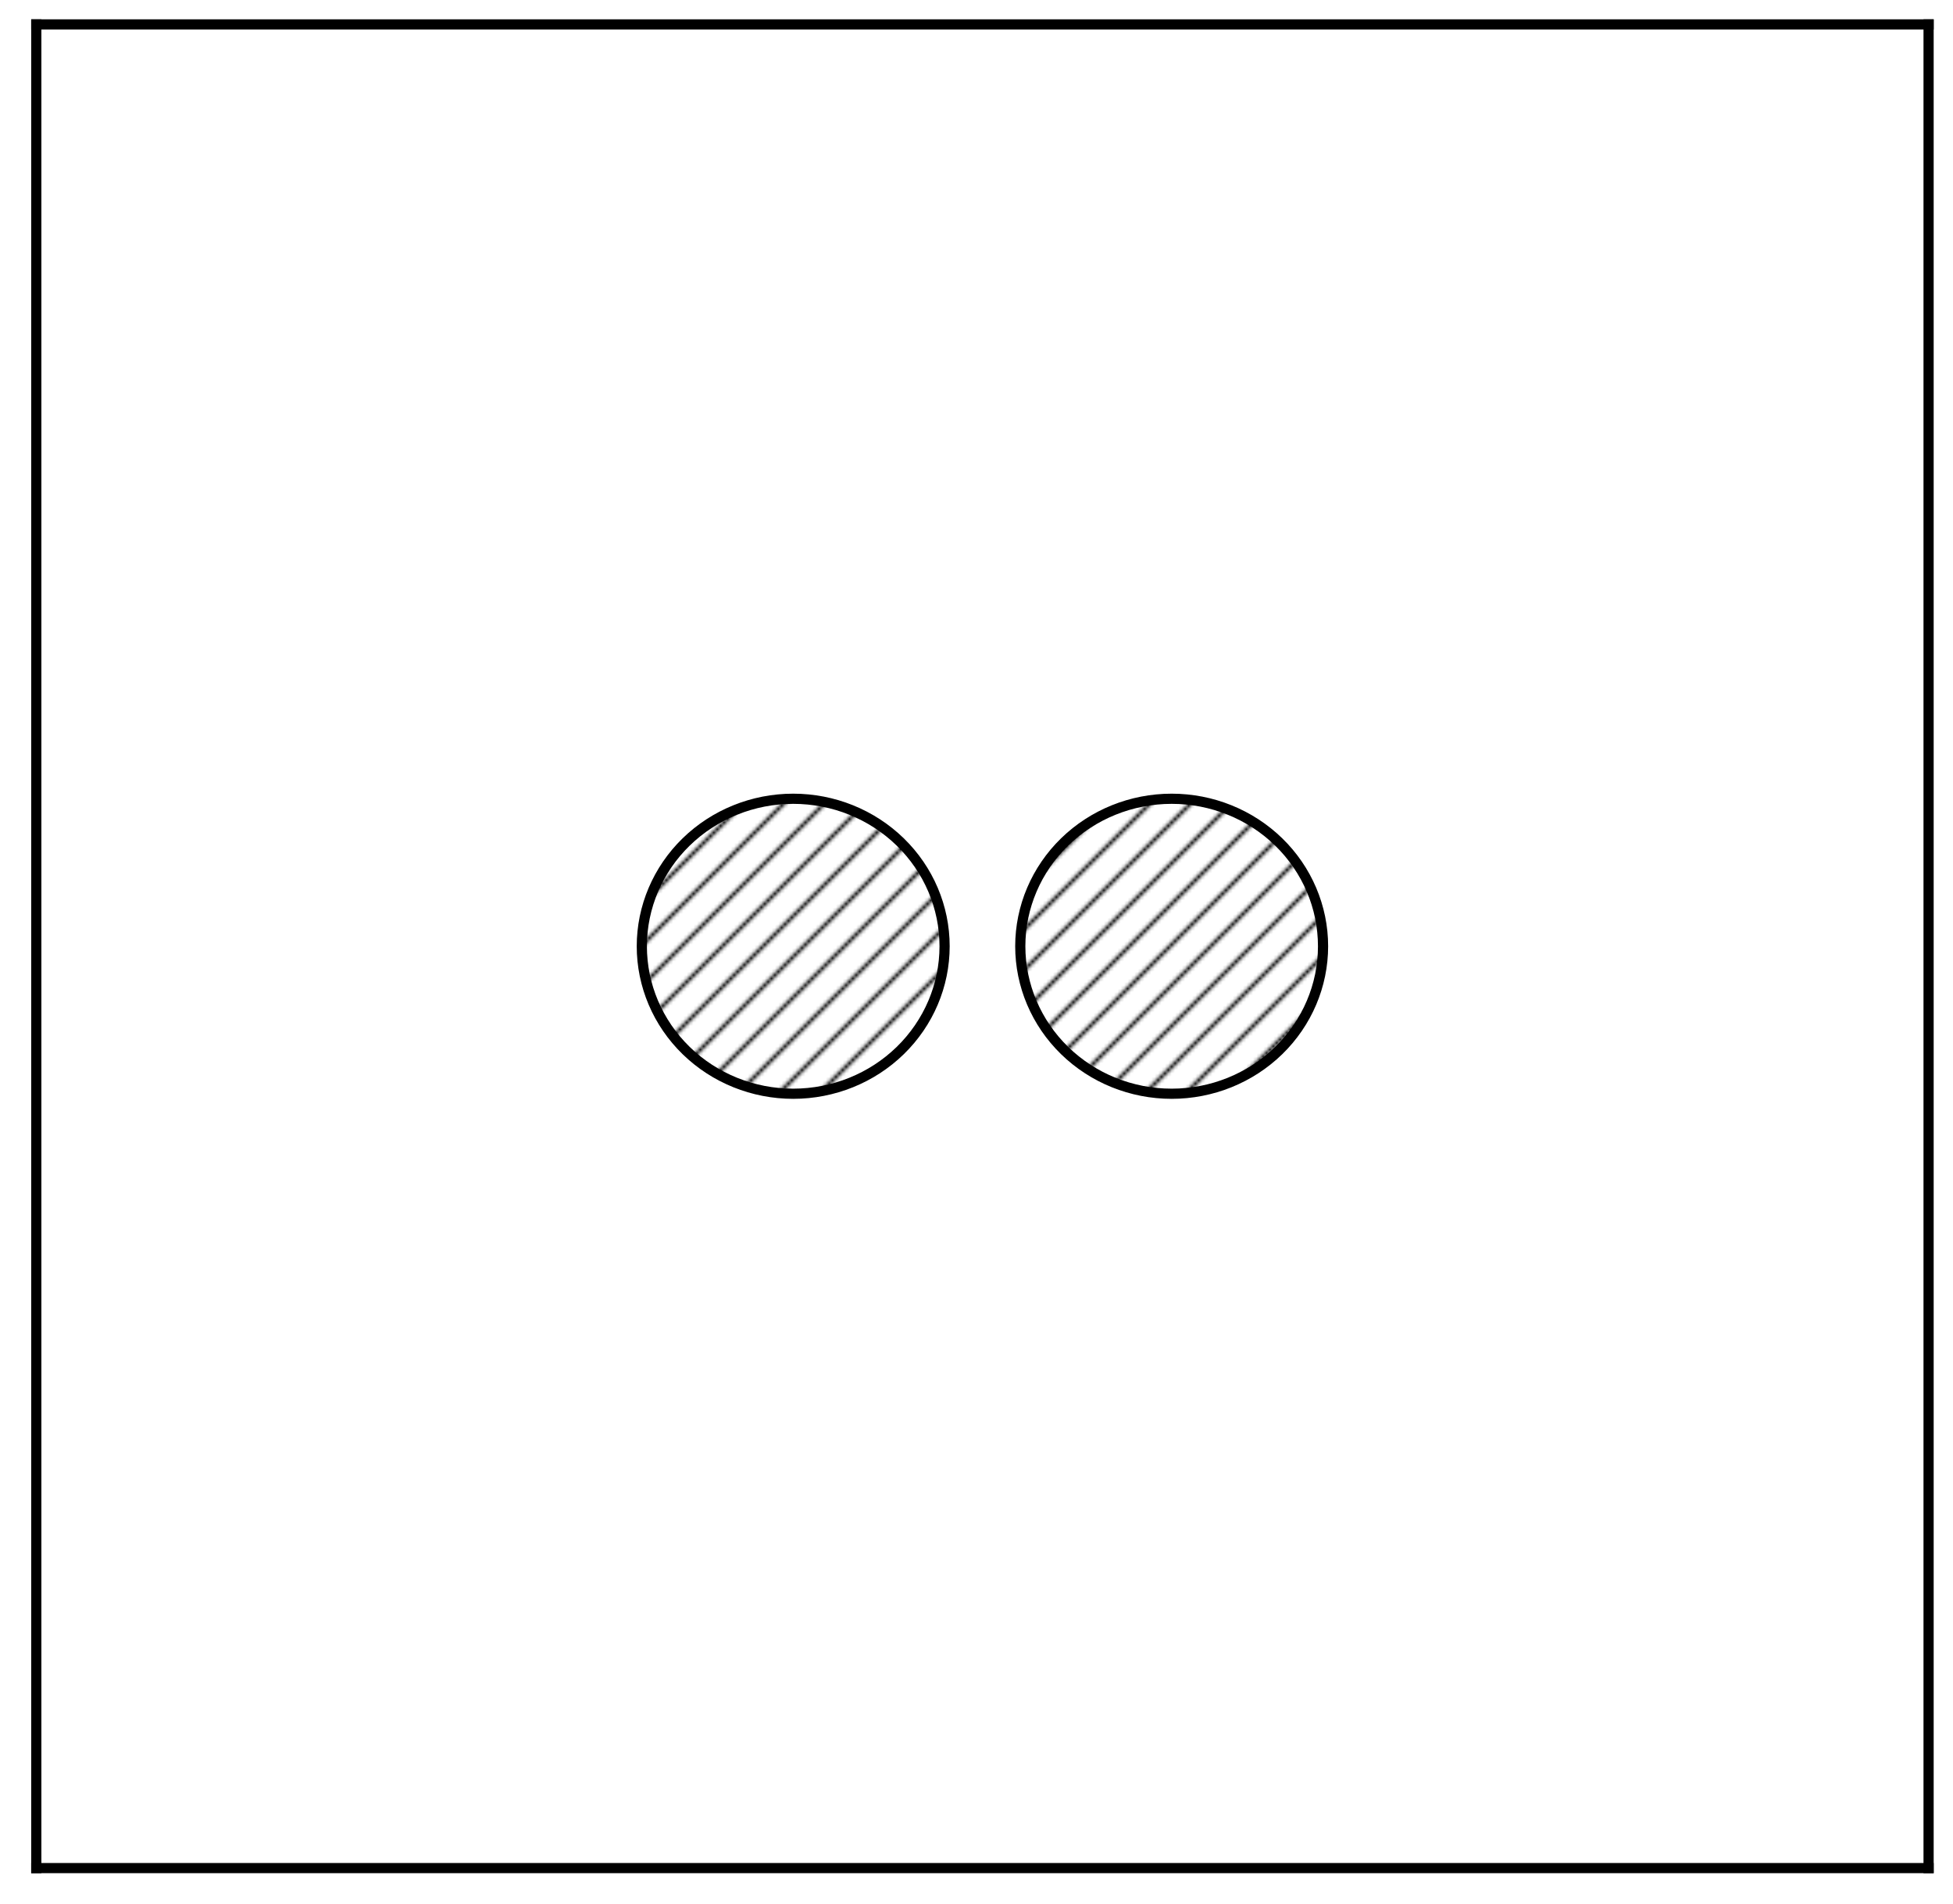 <?xml version="1.0" encoding="utf-8" standalone="no"?>
<!DOCTYPE svg PUBLIC "-//W3C//DTD SVG 1.1//EN"
  "http://www.w3.org/Graphics/SVG/1.1/DTD/svg11.dtd">
<svg height="561.5pt" version="1.1" viewBox="0 0 575.9 561.5" width="575.9pt" xmlns="http://www.w3.org/2000/svg" xmlns:xlink="http://www.w3.org/1999/xlink">
 <defs>
  <style type="text/css">*{stroke-linecap:butt;stroke-linejoin:round;}</style>
 </defs>
 <g id="figure_1">
  <g id="patch_1">
   <path d="M 0 561.5 
L 575.9 561.5 
L 575.9 0 
L 0 0 
z
" style="fill:#ffffff;"/>
  </g>
  <g id="axes_1">
   <g id="patch_2">
    <path d="M 10.7 550.8 
L 568.7 550.8 
L 568.7 7.2 
L 10.7 7.2 
z
" style="fill:#ffffff;"/>
   </g>
   <g id="patch_3">
    <path clip-path="url(#pab273c0fd2)" d="M 233.9 322.488 
C 245.739 322.488 257.094 317.906 265.465 309.751 
C 273.836 301.595 278.54 290.533 278.54 279 
C 278.54 267.467 273.836 256.405 265.465 248.249 
C 257.094 240.094 245.739 235.512 233.9 235.512 
C 222.061 235.512 210.706 240.094 202.335 248.249 
C 193.964 256.405 189.26 267.467 189.26 279 
C 189.26 290.533 193.964 301.595 202.335 309.751 
C 210.706 317.906 222.061 322.488 233.9 322.488 
z
" style="fill:url(#h7d61fafa5a);stroke:#000000;stroke-linejoin:miter;stroke-width:3;"/>
   </g>
   <g id="patch_4">
    <path clip-path="url(#pab273c0fd2)" d="M 345.5 322.488 
C 357.339 322.488 368.694 317.906 377.065 309.751 
C 385.436 301.595 390.14 290.533 390.14 279 
C 390.14 267.467 385.436 256.405 377.065 248.249 
C 368.694 240.094 357.339 235.512 345.5 235.512 
C 333.661 235.512 322.306 240.094 313.935 248.249 
C 305.564 256.405 300.86 267.467 300.86 279 
C 300.86 290.533 305.564 301.595 313.935 309.751 
C 322.306 317.906 333.661 322.488 345.5 322.488 
z
" style="fill:url(#h7d61fafa5a);stroke:#000000;stroke-linejoin:miter;stroke-width:3;"/>
   </g>
   <g id="patch_5">
    <path d="M 10.7 550.8 
L 10.7 7.2 
" style="fill:none;stroke:#000000;stroke-linecap:square;stroke-linejoin:miter;stroke-width:3;"/>
   </g>
   <g id="patch_6">
    <path d="M 568.7 550.8 
L 568.7 7.2 
" style="fill:none;stroke:#000000;stroke-linecap:square;stroke-linejoin:miter;stroke-width:3;"/>
   </g>
   <g id="patch_7">
    <path d="M 10.7 550.8 
L 568.7 550.8 
" style="fill:none;stroke:#000000;stroke-linecap:square;stroke-linejoin:miter;stroke-width:3;"/>
   </g>
   <g id="patch_8">
    <path d="M 10.7 7.2 
L 568.7 7.2 
" style="fill:none;stroke:#000000;stroke-linecap:square;stroke-linejoin:miter;stroke-width:3;"/>
   </g>
  </g>
 </g>
 <defs>
  <clipPath id="pab273c0fd2">
   <rect height="543.6" width="558" x="10.7" y="7.2"/>
  </clipPath>
 </defs>
 <defs>
  <pattern height="72" id="h7d61fafa5a" patternUnits="userSpaceOnUse" width="72" x="0" y="0">
   <rect fill="none" height="73" width="73" x="0" y="0"/>
   <path d="M -36 36 
L 36 -36 
M -30 42 
L 42 -30 
M -24 48 
L 48 -24 
M -18 54 
L 54 -18 
M -12 60 
L 60 -12 
M -6 66 
L 66 -6 
M 0 72 
L 72 0 
M 6 78 
L 78 6 
M 12 84 
L 84 12 
M 18 90 
L 90 18 
M 24 96 
L 96 24 
M 30 102 
L 102 30 
M 36 108 
L 108 36 
" style="fill:#000000;stroke:#000000;stroke-linecap:butt;stroke-linejoin:miter;stroke-width:1.0;"/>
  </pattern>
 </defs>
</svg>
